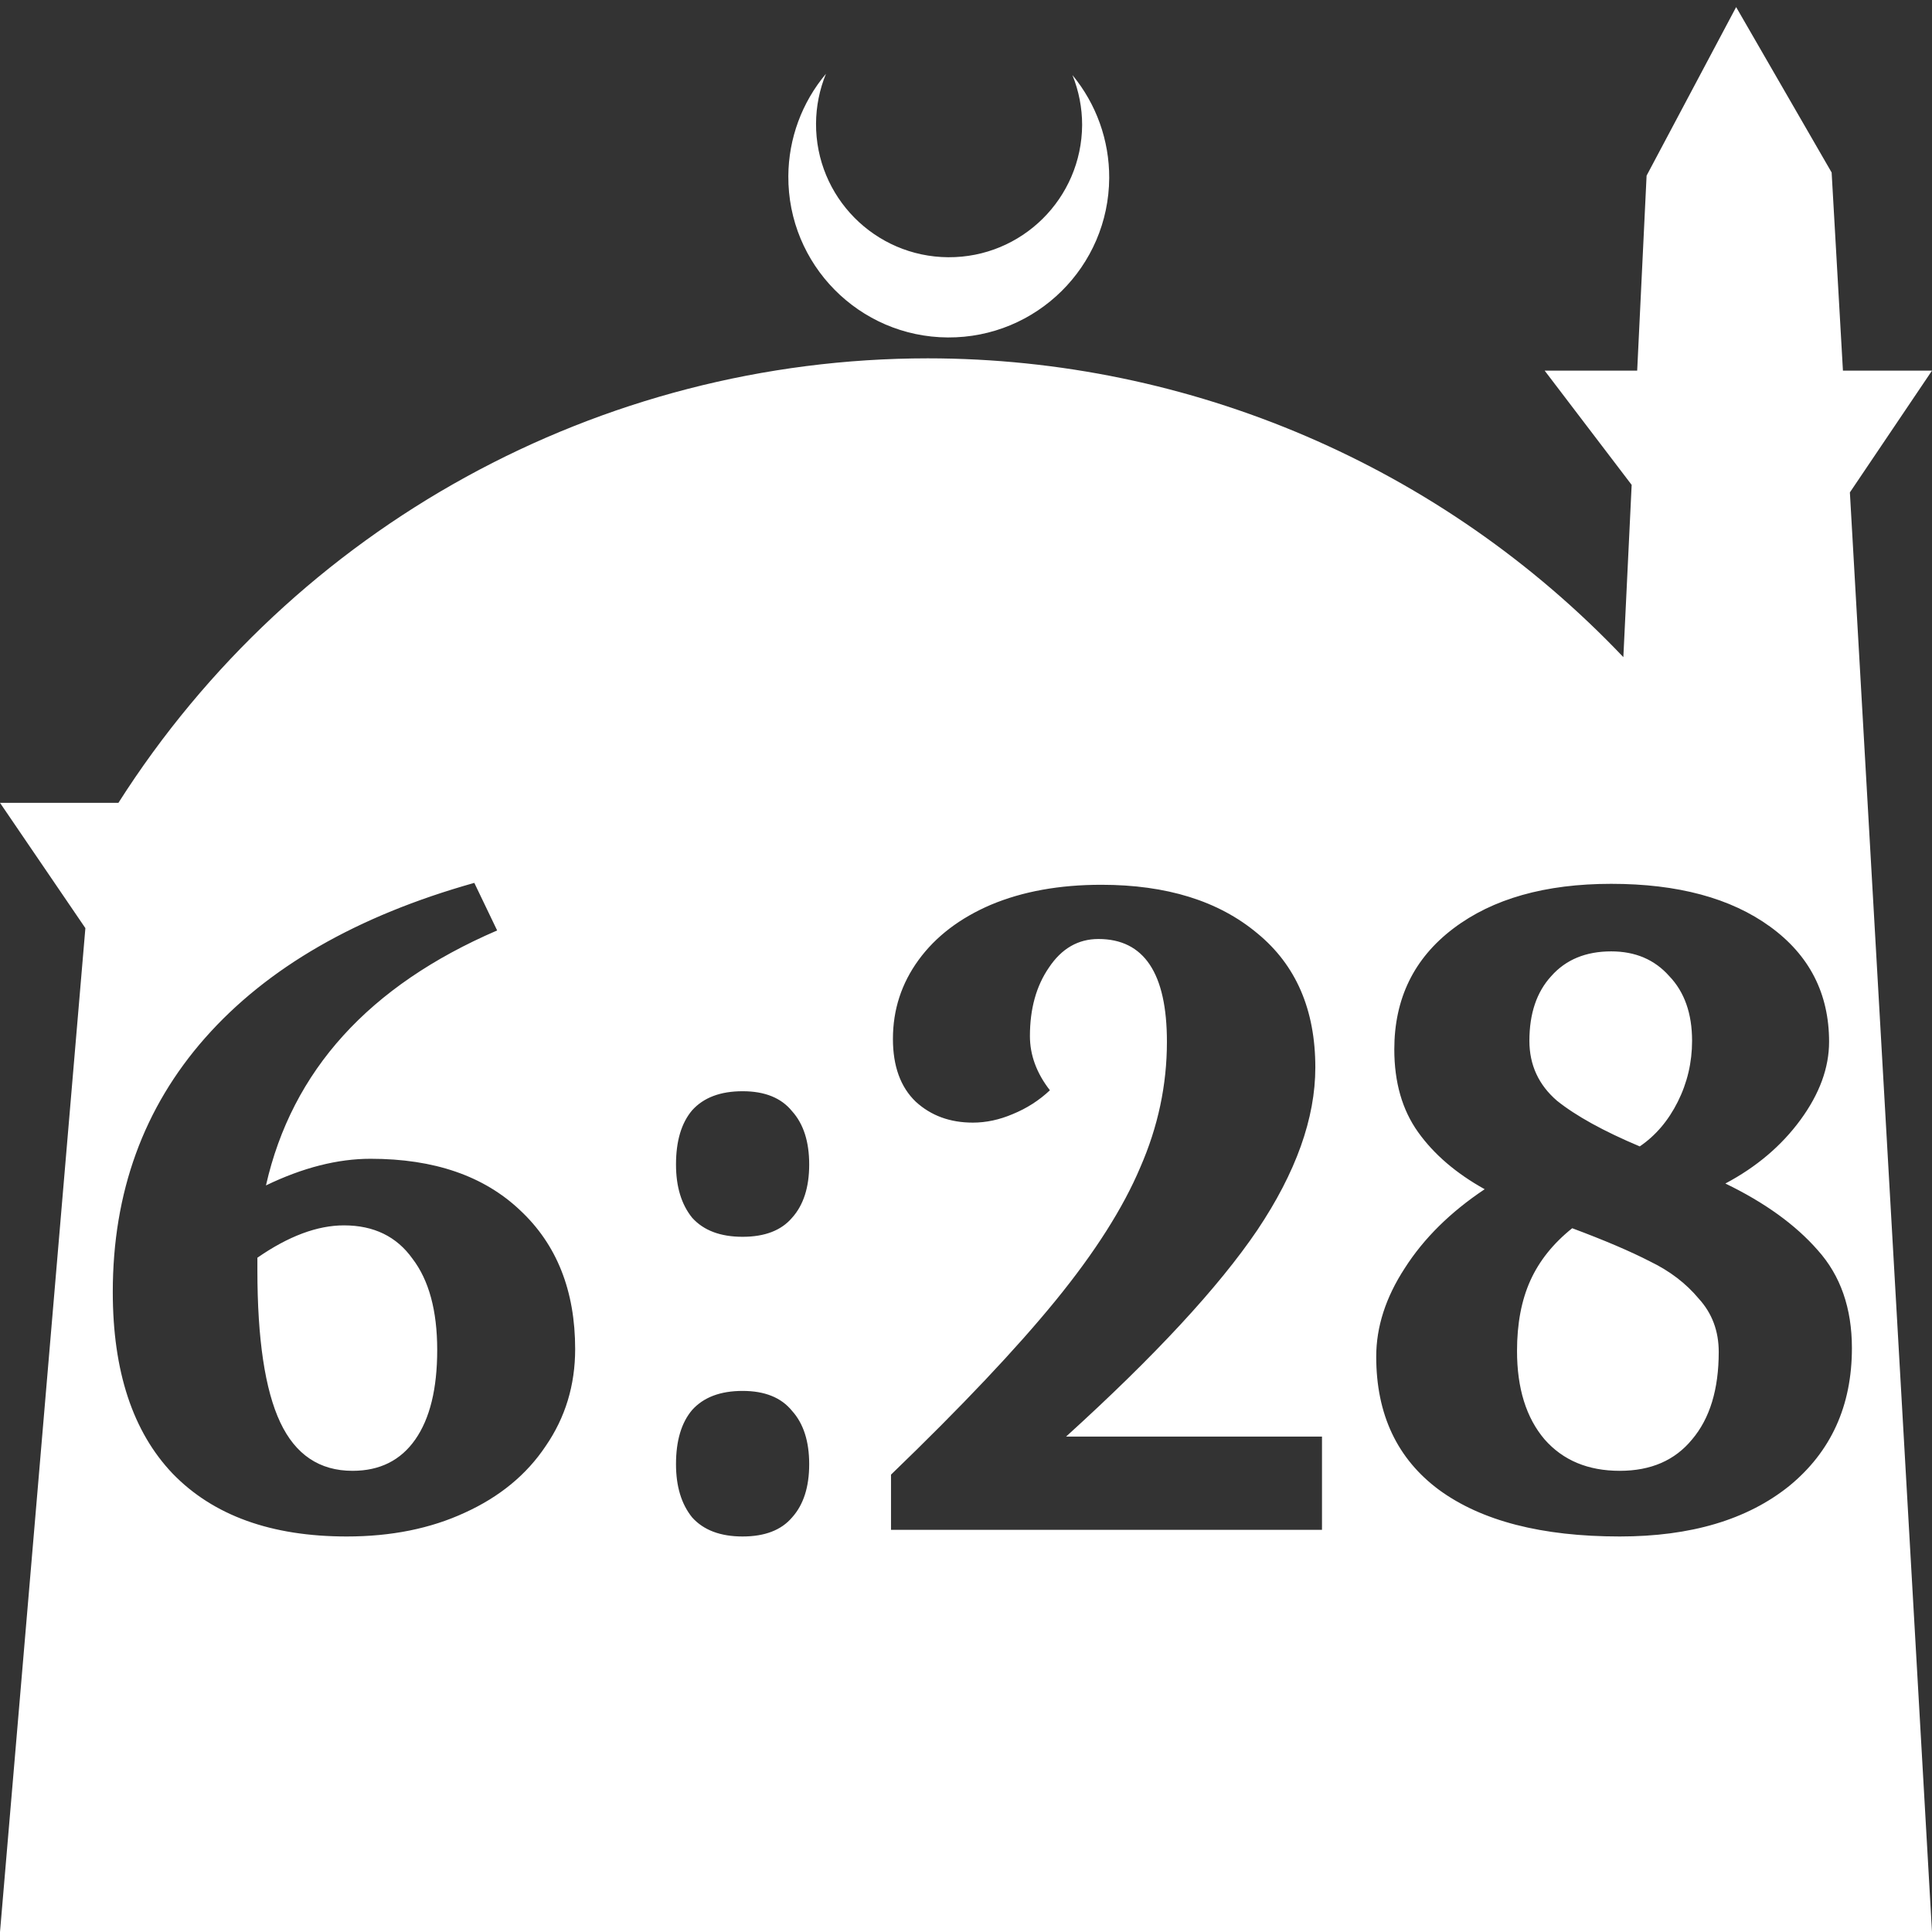 <?xml version="1.0" encoding="UTF-8" standalone="no"?>
<!-- Created with Inkscape (http://www.inkscape.org/) -->

<svg
   width="172.67mm"
   height="172.67mm"
   viewBox="0 0 172.67 172.67"
   version="1.1"
   id="svg1"
   xml:space="preserve"
   xmlns="http://www.w3.org/2000/svg"
   xmlns:svg="http://www.w3.org/2000/svg"><rect x="0" y="0" width="172.67" height="172.67" fill="#333333" stroke="none"/><defs
     id="defs1" /><g
     id="layer1"
     transform="translate(157.251,198.81)"><path
       id="path5"
       style="fill:#ffffff;fill-opacity:1;stroke-width:0.805;stroke-linecap:round;stroke-linejoin:round"
       d="M -2.086 -198.177 L -10.089 -183.113 L -10.93 -165.684 L -19.199 -165.684 L -11.423 -155.474 L -12.166 -140.079 C -28.353 -157.121 -50.824 -166.774 -74.327 -166.784 C -103.645 -166.774 -130.927 -151.792 -146.667 -127.059 L -157.251 -127.059 L -149.62 -115.86 L -157.251 -26.14 L -8.514 -26.14 L 15.419 -26.14 L 8.08 -154.802 L 15.419 -165.684 L 7.459 -165.684 L 6.449 -183.393 L -2.086 -198.177 z M -83.431 -192.216 C -85.585 -189.655 -86.775 -186.421 -86.795 -183.075 C -86.842 -175.155 -80.46 -168.697 -72.54 -168.651 C -64.621 -168.604 -58.163 -174.986 -58.117 -182.905 C -58.103 -186.26 -59.266 -189.514 -61.404 -192.1 C -60.831 -190.684 -60.537 -189.17 -60.537 -187.641 C -60.576 -181.074 -65.931 -175.782 -72.498 -175.82 C -79.065 -175.859 -84.358 -181.214 -84.319 -187.781 C -84.309 -189.303 -84.008 -190.808 -83.431 -192.216 z M -114.86 -119.904 L -112.819 -115.652 C -124.27 -110.721 -131.157 -103.125 -133.481 -92.865 C -130.194 -94.452 -127.076 -95.246 -124.128 -95.246 C -118.459 -95.246 -114.009 -93.715 -110.778 -90.654 C -107.491 -87.593 -105.847 -83.455 -105.847 -78.24 C -105.847 -75.009 -106.726 -72.118 -108.483 -69.567 C -110.184 -67.017 -112.593 -65.032 -115.71 -63.615 C -118.771 -62.198 -122.286 -61.489 -126.254 -61.489 C -133 -61.489 -138.186 -63.36 -141.814 -67.101 C -145.385 -70.843 -147.171 -76.256 -147.171 -83.342 C -147.171 -92.241 -144.421 -99.809 -138.923 -106.044 C -133.368 -112.336 -125.347 -116.956 -114.86 -119.904 z M -13.251 -119.819 C -7.299 -119.819 -2.565 -118.544 0.949 -115.993 C 4.464 -113.442 6.221 -110.012 6.221 -105.704 C 6.221 -103.38 5.37 -101.056 3.67 -98.732 C 1.969 -96.408 -0.27 -94.509 -3.048 -93.035 C 0.467 -91.335 3.217 -89.351 5.201 -87.083 C 7.241 -84.816 8.261 -81.896 8.261 -78.325 C 8.261 -73.167 6.391 -69.057 2.65 -65.996 C -1.091 -62.992 -6.137 -61.489 -12.486 -61.489 C -19.458 -61.489 -24.843 -62.878 -28.641 -65.656 C -32.382 -68.434 -34.253 -72.401 -34.253 -77.56 C -34.253 -80.224 -33.403 -82.86 -31.702 -85.468 C -30.002 -88.132 -27.62 -90.484 -24.559 -92.525 C -27.11 -93.942 -29.094 -95.643 -30.511 -97.627 C -31.929 -99.611 -32.637 -102.076 -32.637 -105.024 C -32.637 -109.559 -30.88 -113.159 -27.365 -115.823 C -23.851 -118.487 -19.146 -119.819 -13.251 -119.819 z M -58.826 -119.734 C -52.987 -119.734 -48.339 -118.289 -44.882 -115.398 C -41.424 -112.563 -39.695 -108.567 -39.695 -103.409 C -39.695 -98.874 -41.424 -94.027 -44.882 -88.869 C -48.339 -83.767 -54.036 -77.617 -61.972 -70.417 L -39.1 -70.417 L -39.1 -62.085 L -77.618 -62.085 L -77.618 -67.016 C -71.326 -73.081 -66.422 -78.268 -62.907 -82.576 C -59.393 -86.885 -56.87 -90.853 -55.34 -94.481 C -53.753 -98.108 -52.959 -101.85 -52.959 -105.704 C -52.959 -111.826 -55 -114.888 -59.081 -114.888 C -60.895 -114.888 -62.369 -114.037 -63.503 -112.336 C -64.636 -110.692 -65.203 -108.652 -65.203 -106.214 C -65.203 -104.514 -64.608 -102.899 -63.417 -101.368 C -64.381 -100.461 -65.486 -99.752 -66.734 -99.242 C -67.924 -98.732 -69.115 -98.477 -70.305 -98.477 C -72.346 -98.477 -74.046 -99.1 -75.407 -100.347 C -76.767 -101.651 -77.447 -103.522 -77.447 -105.959 C -77.447 -108.567 -76.682 -110.92 -75.152 -113.017 C -73.621 -115.114 -71.467 -116.758 -68.69 -117.948 C -65.855 -119.139 -62.567 -119.734 -58.826 -119.734 z M -13.251 -113.782 C -15.518 -113.782 -17.304 -113.045 -18.608 -111.572 C -19.912 -110.154 -20.563 -108.227 -20.563 -105.789 C -20.563 -103.635 -19.741 -101.85 -18.097 -100.433 C -16.397 -99.072 -13.931 -97.712 -10.7 -96.351 C -9.283 -97.315 -8.149 -98.647 -7.299 -100.347 C -6.449 -102.048 -6.024 -103.862 -6.024 -105.789 C -6.024 -108.227 -6.704 -110.154 -8.064 -111.572 C -9.368 -113.045 -11.096 -113.782 -13.251 -113.782 z M -90.882 -101.283 C -88.898 -101.283 -87.424 -100.688 -86.461 -99.497 C -85.44 -98.364 -84.93 -96.777 -84.93 -94.736 C -84.93 -92.695 -85.44 -91.108 -86.461 -89.974 C -87.424 -88.84 -88.898 -88.273 -90.882 -88.273 C -92.866 -88.273 -94.368 -88.84 -95.389 -89.974 C -96.352 -91.164 -96.834 -92.752 -96.834 -94.736 C -96.834 -96.833 -96.352 -98.448 -95.389 -99.582 C -94.368 -100.716 -92.866 -101.283 -90.882 -101.283 z M -126.509 -89.294 C -128.89 -89.294 -131.469 -88.33 -134.247 -86.403 L -134.247 -85.298 C -134.247 -79.119 -133.566 -74.584 -132.206 -71.693 C -130.846 -68.802 -128.692 -67.357 -125.744 -67.357 C -123.306 -67.357 -121.436 -68.292 -120.132 -70.162 C -118.828 -72.033 -118.176 -74.697 -118.176 -78.155 C -118.176 -81.669 -118.913 -84.39 -120.387 -86.318 C -121.804 -88.302 -123.844 -89.294 -126.509 -89.294 z M -16.737 -89.039 C -18.438 -87.678 -19.684 -86.12 -20.478 -84.362 C -21.272 -82.605 -21.669 -80.508 -21.669 -78.07 C -21.669 -74.726 -20.846 -72.089 -19.203 -70.162 C -17.559 -68.292 -15.32 -67.357 -12.486 -67.357 C -9.708 -67.357 -7.554 -68.292 -6.024 -70.162 C -4.436 -72.033 -3.642 -74.64 -3.642 -77.985 C -3.642 -79.856 -4.238 -81.443 -5.428 -82.746 C -6.562 -84.107 -8.007 -85.212 -9.764 -86.062 C -11.522 -86.969 -13.846 -87.961 -16.737 -89.039 z M -90.882 -74.499 C -88.898 -74.499 -87.424 -73.904 -86.461 -72.713 C -85.44 -71.58 -84.93 -69.992 -84.93 -67.951 C -84.93 -65.911 -85.44 -64.324 -86.461 -63.19 C -87.424 -62.056 -88.898 -61.489 -90.882 -61.489 C -92.866 -61.489 -94.368 -62.056 -95.389 -63.19 C -96.352 -64.38 -96.834 -65.967 -96.834 -67.951 C -96.834 -70.049 -96.352 -71.664 -95.389 -72.798 C -94.368 -73.932 -92.866 -74.499 -90.882 -74.499 z " /></g></svg>
